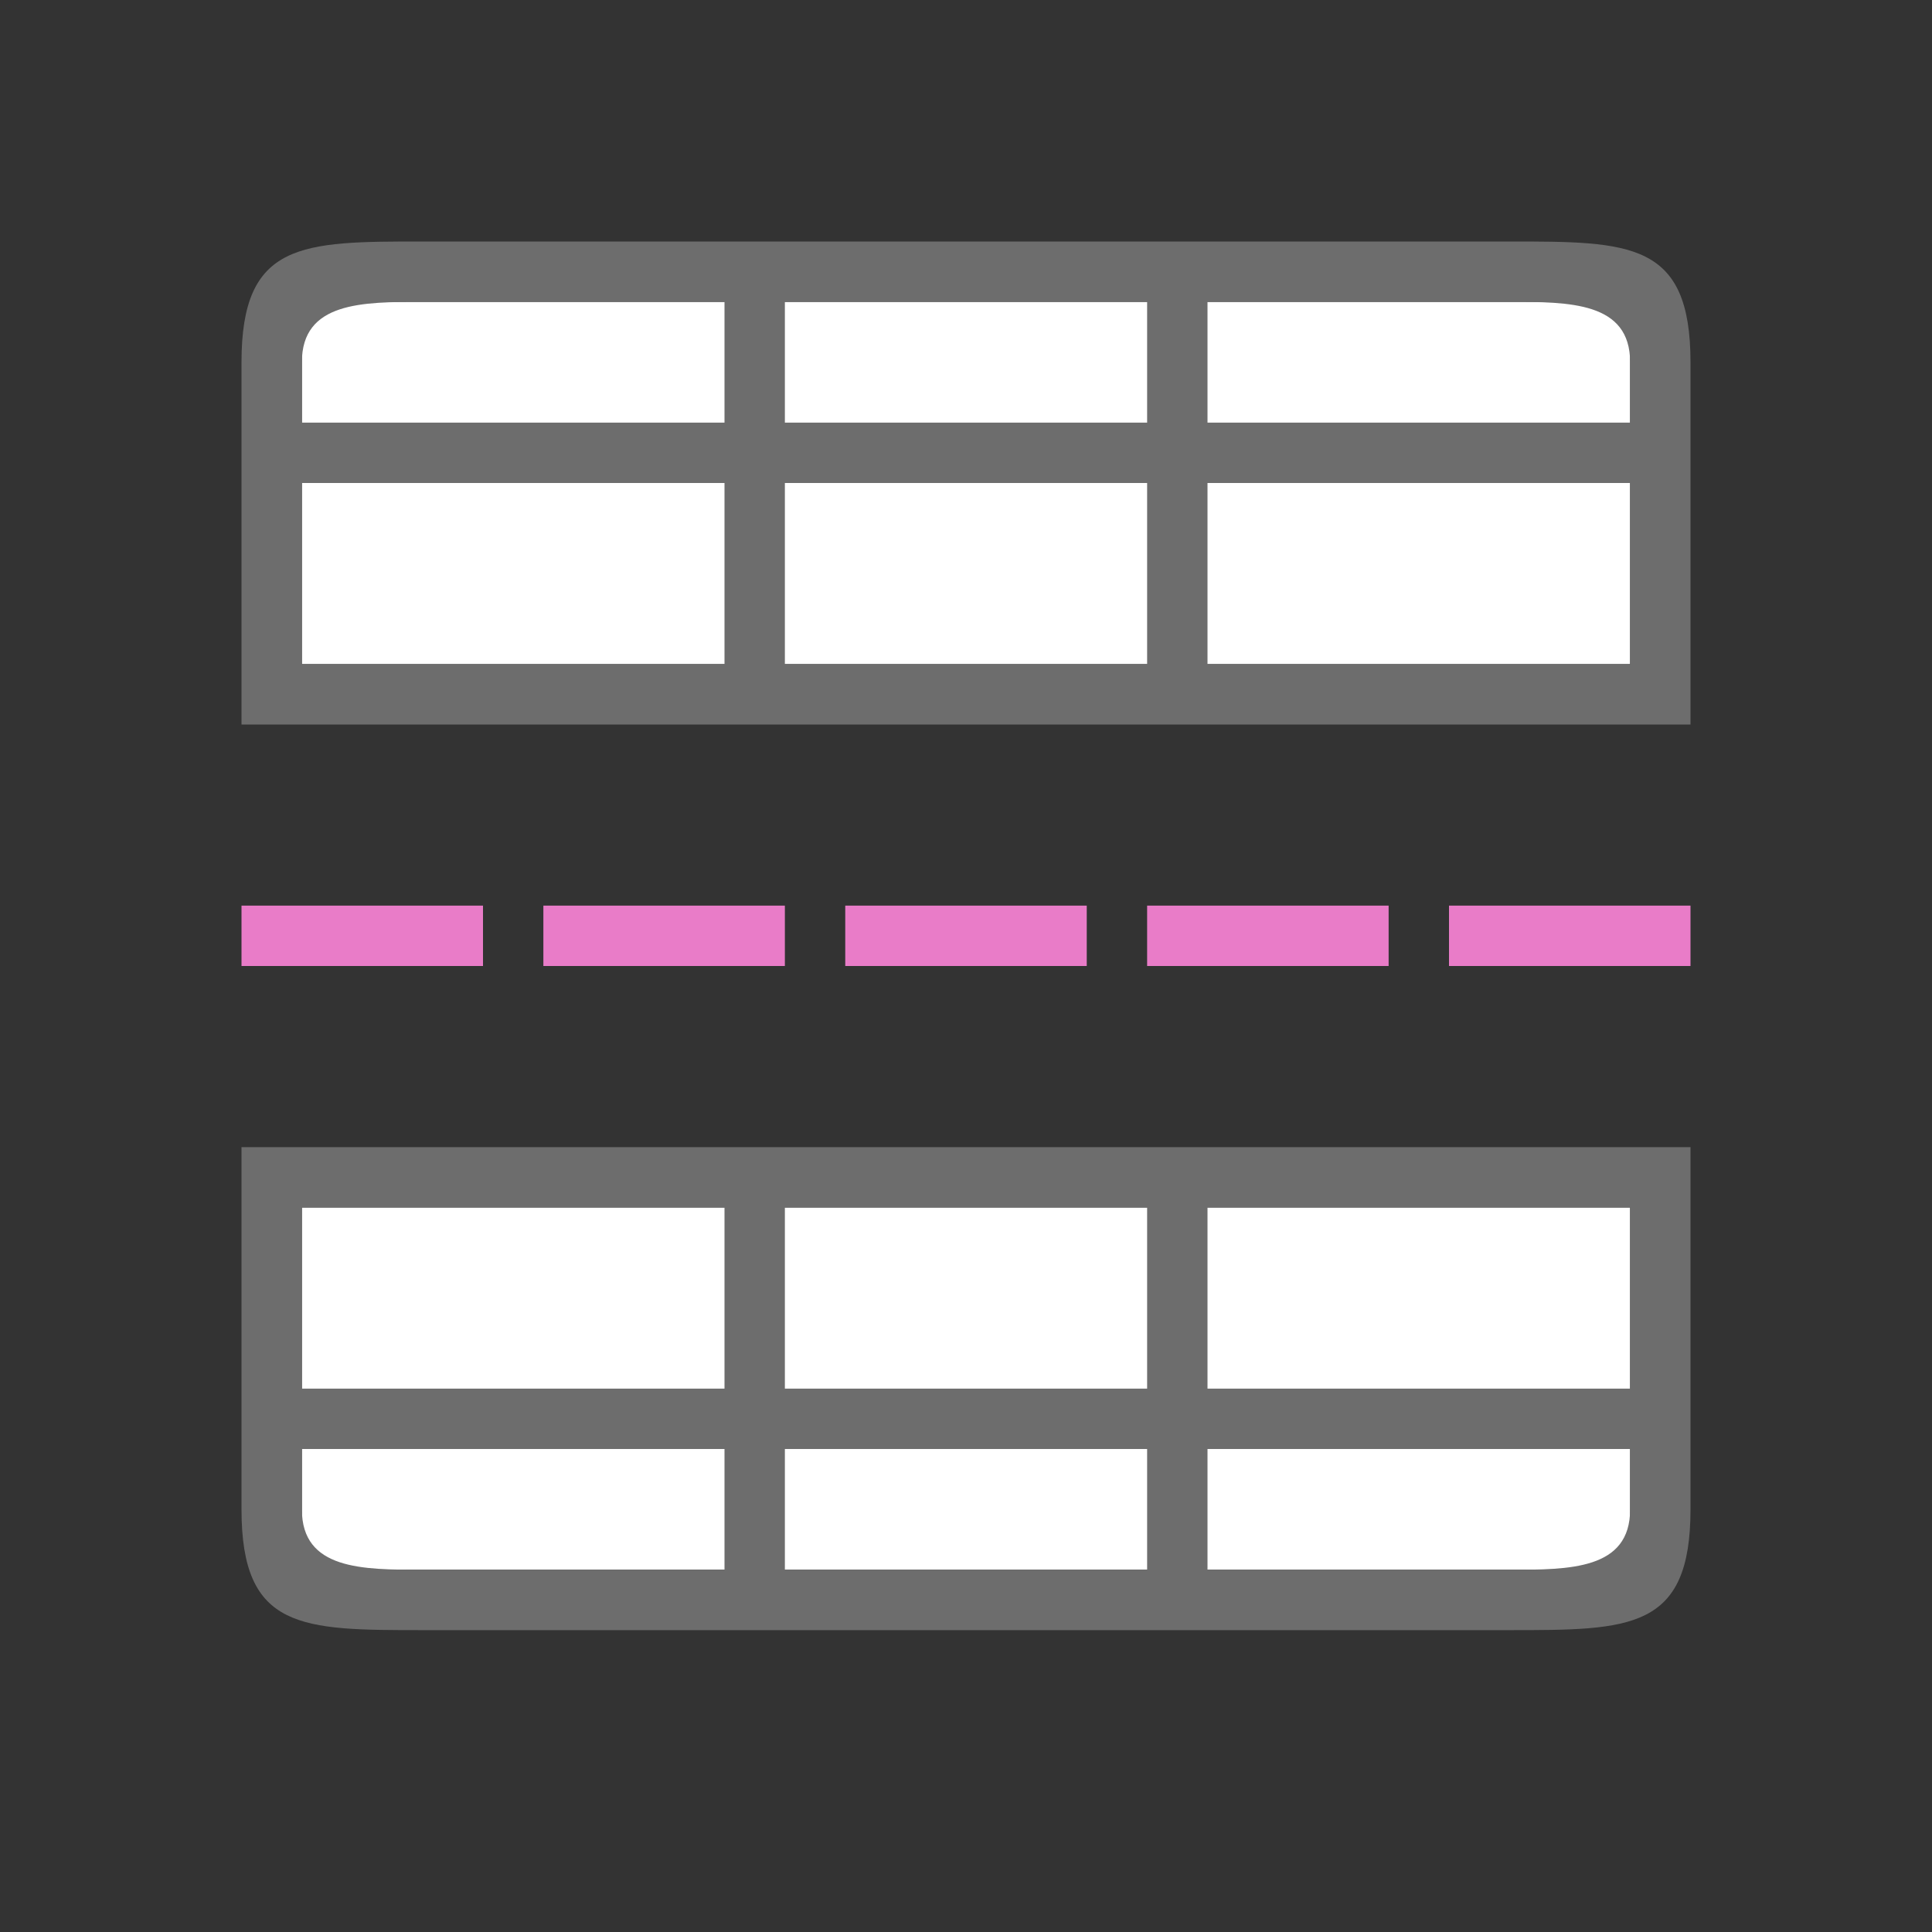 <?xml version="1.0" encoding="UTF-8" standalone="no"?>
<svg
   xmlns:dc="http://purl.org/dc/elements/1.1/"
   xmlns:cc="http://creativecommons.org/ns#"
   xmlns:rdf="http://www.w3.org/1999/02/22-rdf-syntax-ns#"
   xmlns:svg="http://www.w3.org/2000/svg"
   xmlns="http://www.w3.org/2000/svg"
   xmlns:sodipodi="http://sodipodi.sourceforge.net/DTD/sodipodi-0.dtd"
   xmlns:inkscape="http://www.inkscape.org/namespaces/inkscape"
   viewBox="0 0 32 32"
   version="1.1"
   id="svg4"
   sodipodi:docname="splitwindow.svg"
   inkscape:export-filename="/home/jupiter007/Libreoffice yaru theme fullcolor/build/cmd/32/splitwindow.png"
   inkscape:export-xdpi="96"
   inkscape:export-ydpi="96"
   inkscape:version="0.92.5 (2060ec1f9f, 2020-04-08)">
  <rect x="0" y="0" width="32" height="32" fill="#333333" stroke="none"/>
  <defs
     id="defs8" />
  <sodipodi:namedview
     pagecolor="#ffffff"
     bordercolor="#666666"
     borderopacity="1"
     objecttolerance="10"
     gridtolerance="10"
     guidetolerance="10"
     inkscape:pageopacity="0"
     inkscape:pageshadow="2"
     inkscape:window-width="1920"
     inkscape:window-height="1011"
     id="namedview6"
     showgrid="true"
     inkscape:zoom="20.85965"
     inkscape:cx="20.605631"
     inkscape:cy="16.379725"
     inkscape:window-x="0"
     inkscape:window-y="32"
     inkscape:window-maximized="1"
     inkscape:current-layer="svg4">
    <inkscape:grid
       type="xygrid"
       id="grid829" />
  </sodipodi:namedview>
  <rect
     y="20"
     x="5"
     height="6"
     width="22"
     id="rect831"
     style="opacity:1;fill:#ffffff;fill-opacity:1;stroke:none;stroke-width:1.044;stroke-linecap:round;stroke-linejoin:round;stroke-miterlimit:4;stroke-dasharray:none;stroke-opacity:1" />
  <rect
     style="opacity:1;fill:#ffffff;fill-opacity:1;stroke:none;stroke-width:1.044;stroke-linecap:round;stroke-linejoin:round;stroke-miterlimit:4;stroke-dasharray:none;stroke-opacity:1"
     id="rect816"
     width="22"
     height="6"
     x="5"
     y="5" />
  <path
     d="M 28,12 V 6 c 0,-2 -1,-2 -3,-2 H 7 c -2,0 -3,0 -3,2 V 12 m 1,-6 c 0,-1 1,-1 2,-1 H 12 v 2 H 5 Z m 8,-1 h 6 v 2 h -6 z m 7,0 h 5 c 1,0 2,0 2,1 v 1 H 20 Z M 5,8 h 7 V 11 H 5 Z m 8,0 h 6 V 11 h -6 z m 7,0 h 7 V 11 H 20 Z M 5,12 H 12 Z M 13,12 h 6 z m 7,0 h 7 z"
     id="path2"
     inkscape:connector-curvature="0"
     style="fill:#6d6d6d;fill-opacity:1"
     sodipodi:nodetypes="ccccccccccccccccccccccccccccccccccccccccccccccc" />
  <path
     sodipodi:nodetypes="ccccccccccccccccccccccccccccccccccccccccccccccc"
     style="fill:#6d6d6d;fill-opacity:1"
     inkscape:connector-curvature="0"
     id="path816"
     d="m 28,19 v 6 c 0,2 -1,2 -3,2 H 7 c -2,0 -3,0 -3,-2 v -6 m 1,6 c 0,1 1,1 2,1 H 12 V 24 H 5 Z M 13,26 h 6 v -2 h -6 z m 7,0 h 5 c 1,0 2,0 2,-1 V 24 H 20 Z M 5,23 h 7 V 20 H 5 Z m 8,0 h 6 v -3 h -6 z m 7,0 h 7 V 20 H 20 Z M 5,19 h 7 z m 8,0 h 6 z m 7,0 h 7 z" />
  <rect
     y="15"
     x="24"
     height="1"
     width="4"
     id="rect869"
     style="opacity:1;fill:#e97cc8;fill-opacity:1;stroke:none;stroke-width:2.309;stroke-linecap:round;stroke-linejoin:round;stroke-miterlimit:4;stroke-dasharray:none;stroke-opacity:1" />
  <rect
     style="opacity:1;fill:#e97cc8;fill-opacity:1;stroke:none;stroke-width:2.309;stroke-linecap:round;stroke-linejoin:round;stroke-miterlimit:4;stroke-dasharray:none;stroke-opacity:1"
     id="rect881"
     width="4"
     height="1"
     x="19"
     y="15" />
  <rect
     y="15"
     x="14"
     height="1"
     width="4"
     id="rect883"
     style="opacity:1;fill:#e97cc8;fill-opacity:1;stroke:none;stroke-width:2.309;stroke-linecap:round;stroke-linejoin:round;stroke-miterlimit:4;stroke-dasharray:none;stroke-opacity:1" />
  <rect
     style="opacity:1;fill:#e97cc8;fill-opacity:1;stroke:none;stroke-width:2.309;stroke-linecap:round;stroke-linejoin:round;stroke-miterlimit:4;stroke-dasharray:none;stroke-opacity:1"
     id="rect885"
     width="4"
     height="1"
     x="9"
     y="15" />
  <rect
     y="15"
     x="4"
     height="1"
     width="4"
     id="rect887"
     style="opacity:1;fill:#e97cc8;fill-opacity:1;stroke:none;stroke-width:2.309;stroke-linecap:round;stroke-linejoin:round;stroke-miterlimit:4;stroke-dasharray:none;stroke-opacity:1" />
</svg>
